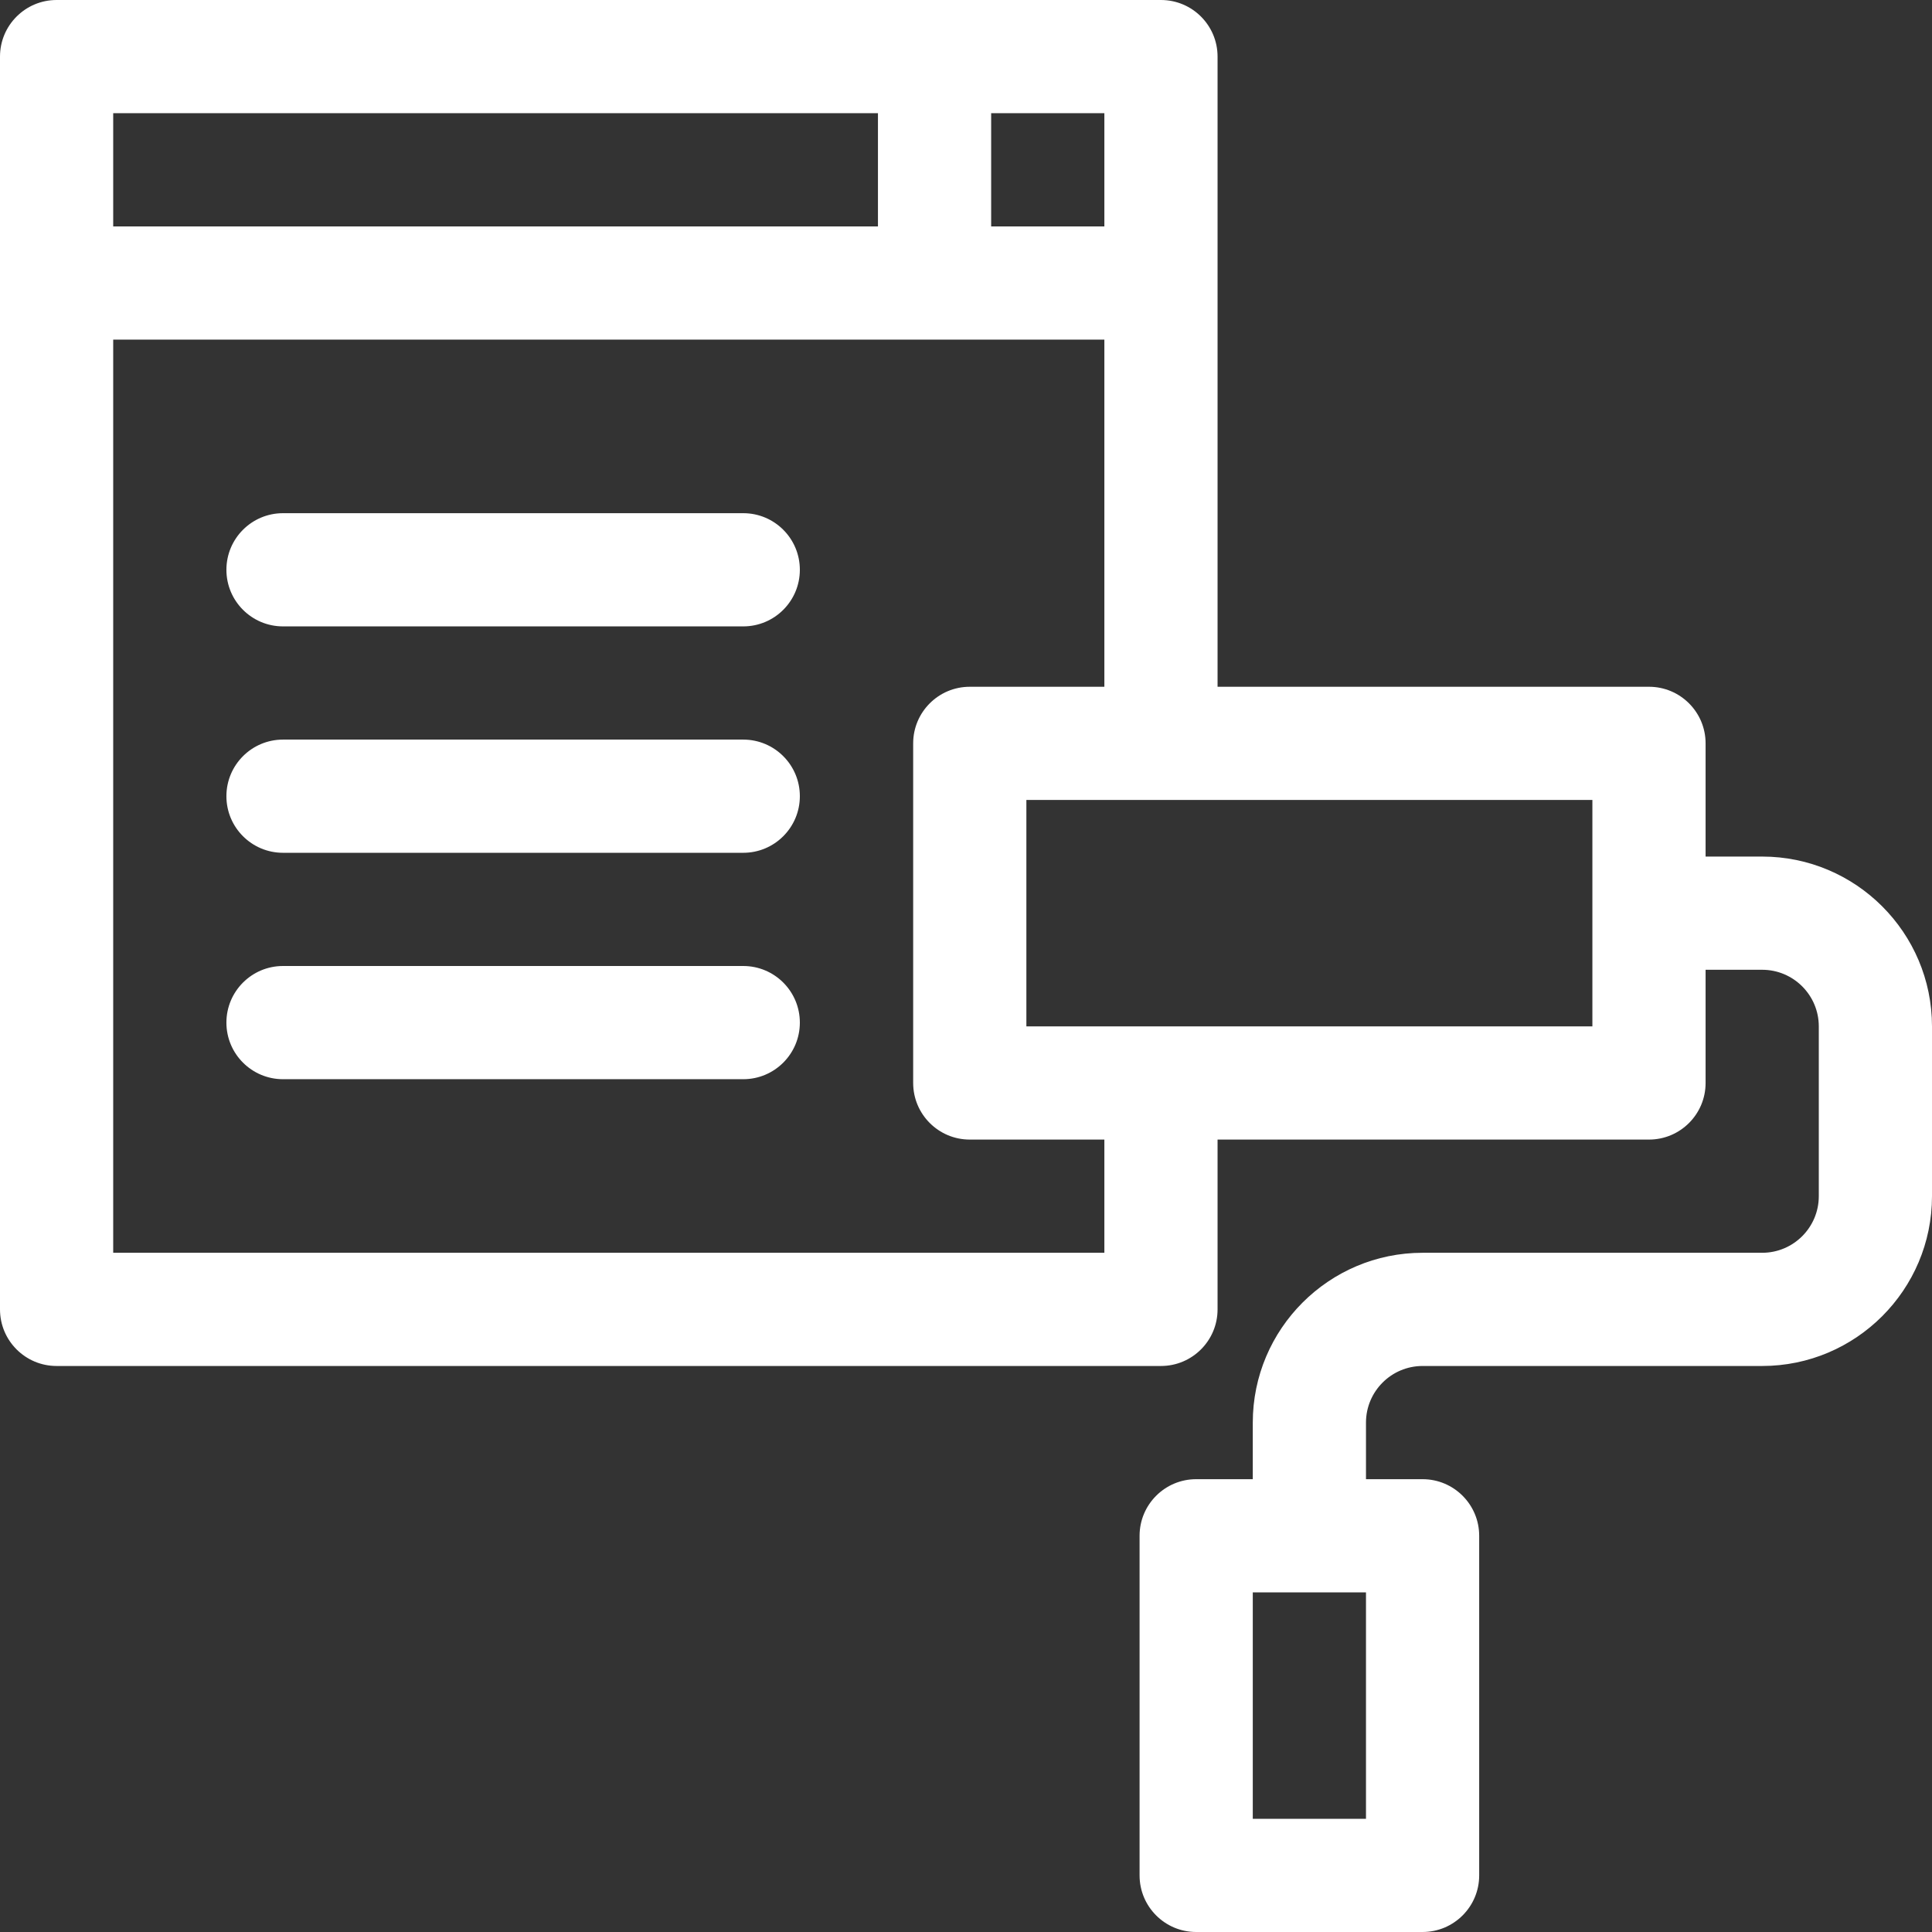 <svg xmlns="http://www.w3.org/2000/svg" id="Capa_1" width="512" height="512" enable-background="new 0 0 512 512" viewBox="0 0 512 512"><rect x="0" y="0" width="512" height="512" fill="#333333" stroke="none"/><g><path fill="#FFF" d="m467 227h-15v-30c0-8.284-6.716-15-15-15h-114.333v-167c0-8.284-6.716-15-15-15h-292.667c-8.284 0-15 6.716-15 15v332c0 8.284 6.716 15 15 15h292.667c8.284 0 15-6.716 15-15v-45h114.333c8.284 0 15-6.716 15-15v-30h15c8.272 0 15 6.728 15 15v45c0 8.272-6.728 15-15 15h-90c-24.814 0-45 20.186-45 45v15h-15c-8.284 0-15 6.716-15 15v90c0 8.284 6.716 15 15 15h60c8.284 0 15-6.716 15-15v-90c0-8.284-6.716-15-15-15h-15v-15c0-8.272 6.728-15 15-15h90c24.814 0 45-20.186 45-45v-45c0-24.814-20.186-45-45-45zm-174.333-167h-30v-30h30zm-60-30v30h-202.667v-30zm60 302h-262.667v-242h262.667v92h-35.667c-8.284 0-15 6.716-15 15v90c0 8.284 6.716 15 15 15h35.667zm129.333-60h-150v-60h150zm-60 210h-30v-60h30z"/><path fill="#FFF" d="m196.969 136h-121.969c-8.284 0-15 6.716-15 15s6.716 15 15 15h121.969c8.284 0 15-6.716 15-15s-6.716-15-15-15z"/><path fill="#FFF" d="m196.969 196h-121.969c-8.284 0-15 6.716-15 15s6.716 15 15 15h121.969c8.284 0 15-6.716 15-15s-6.716-15-15-15z"/><path fill="#FFF" d="m196.969 256h-121.969c-8.284 0-15 6.716-15 15s6.716 15 15 15h121.969c8.284 0 15-6.716 15-15s-6.716-15-15-15z"/></g></svg>